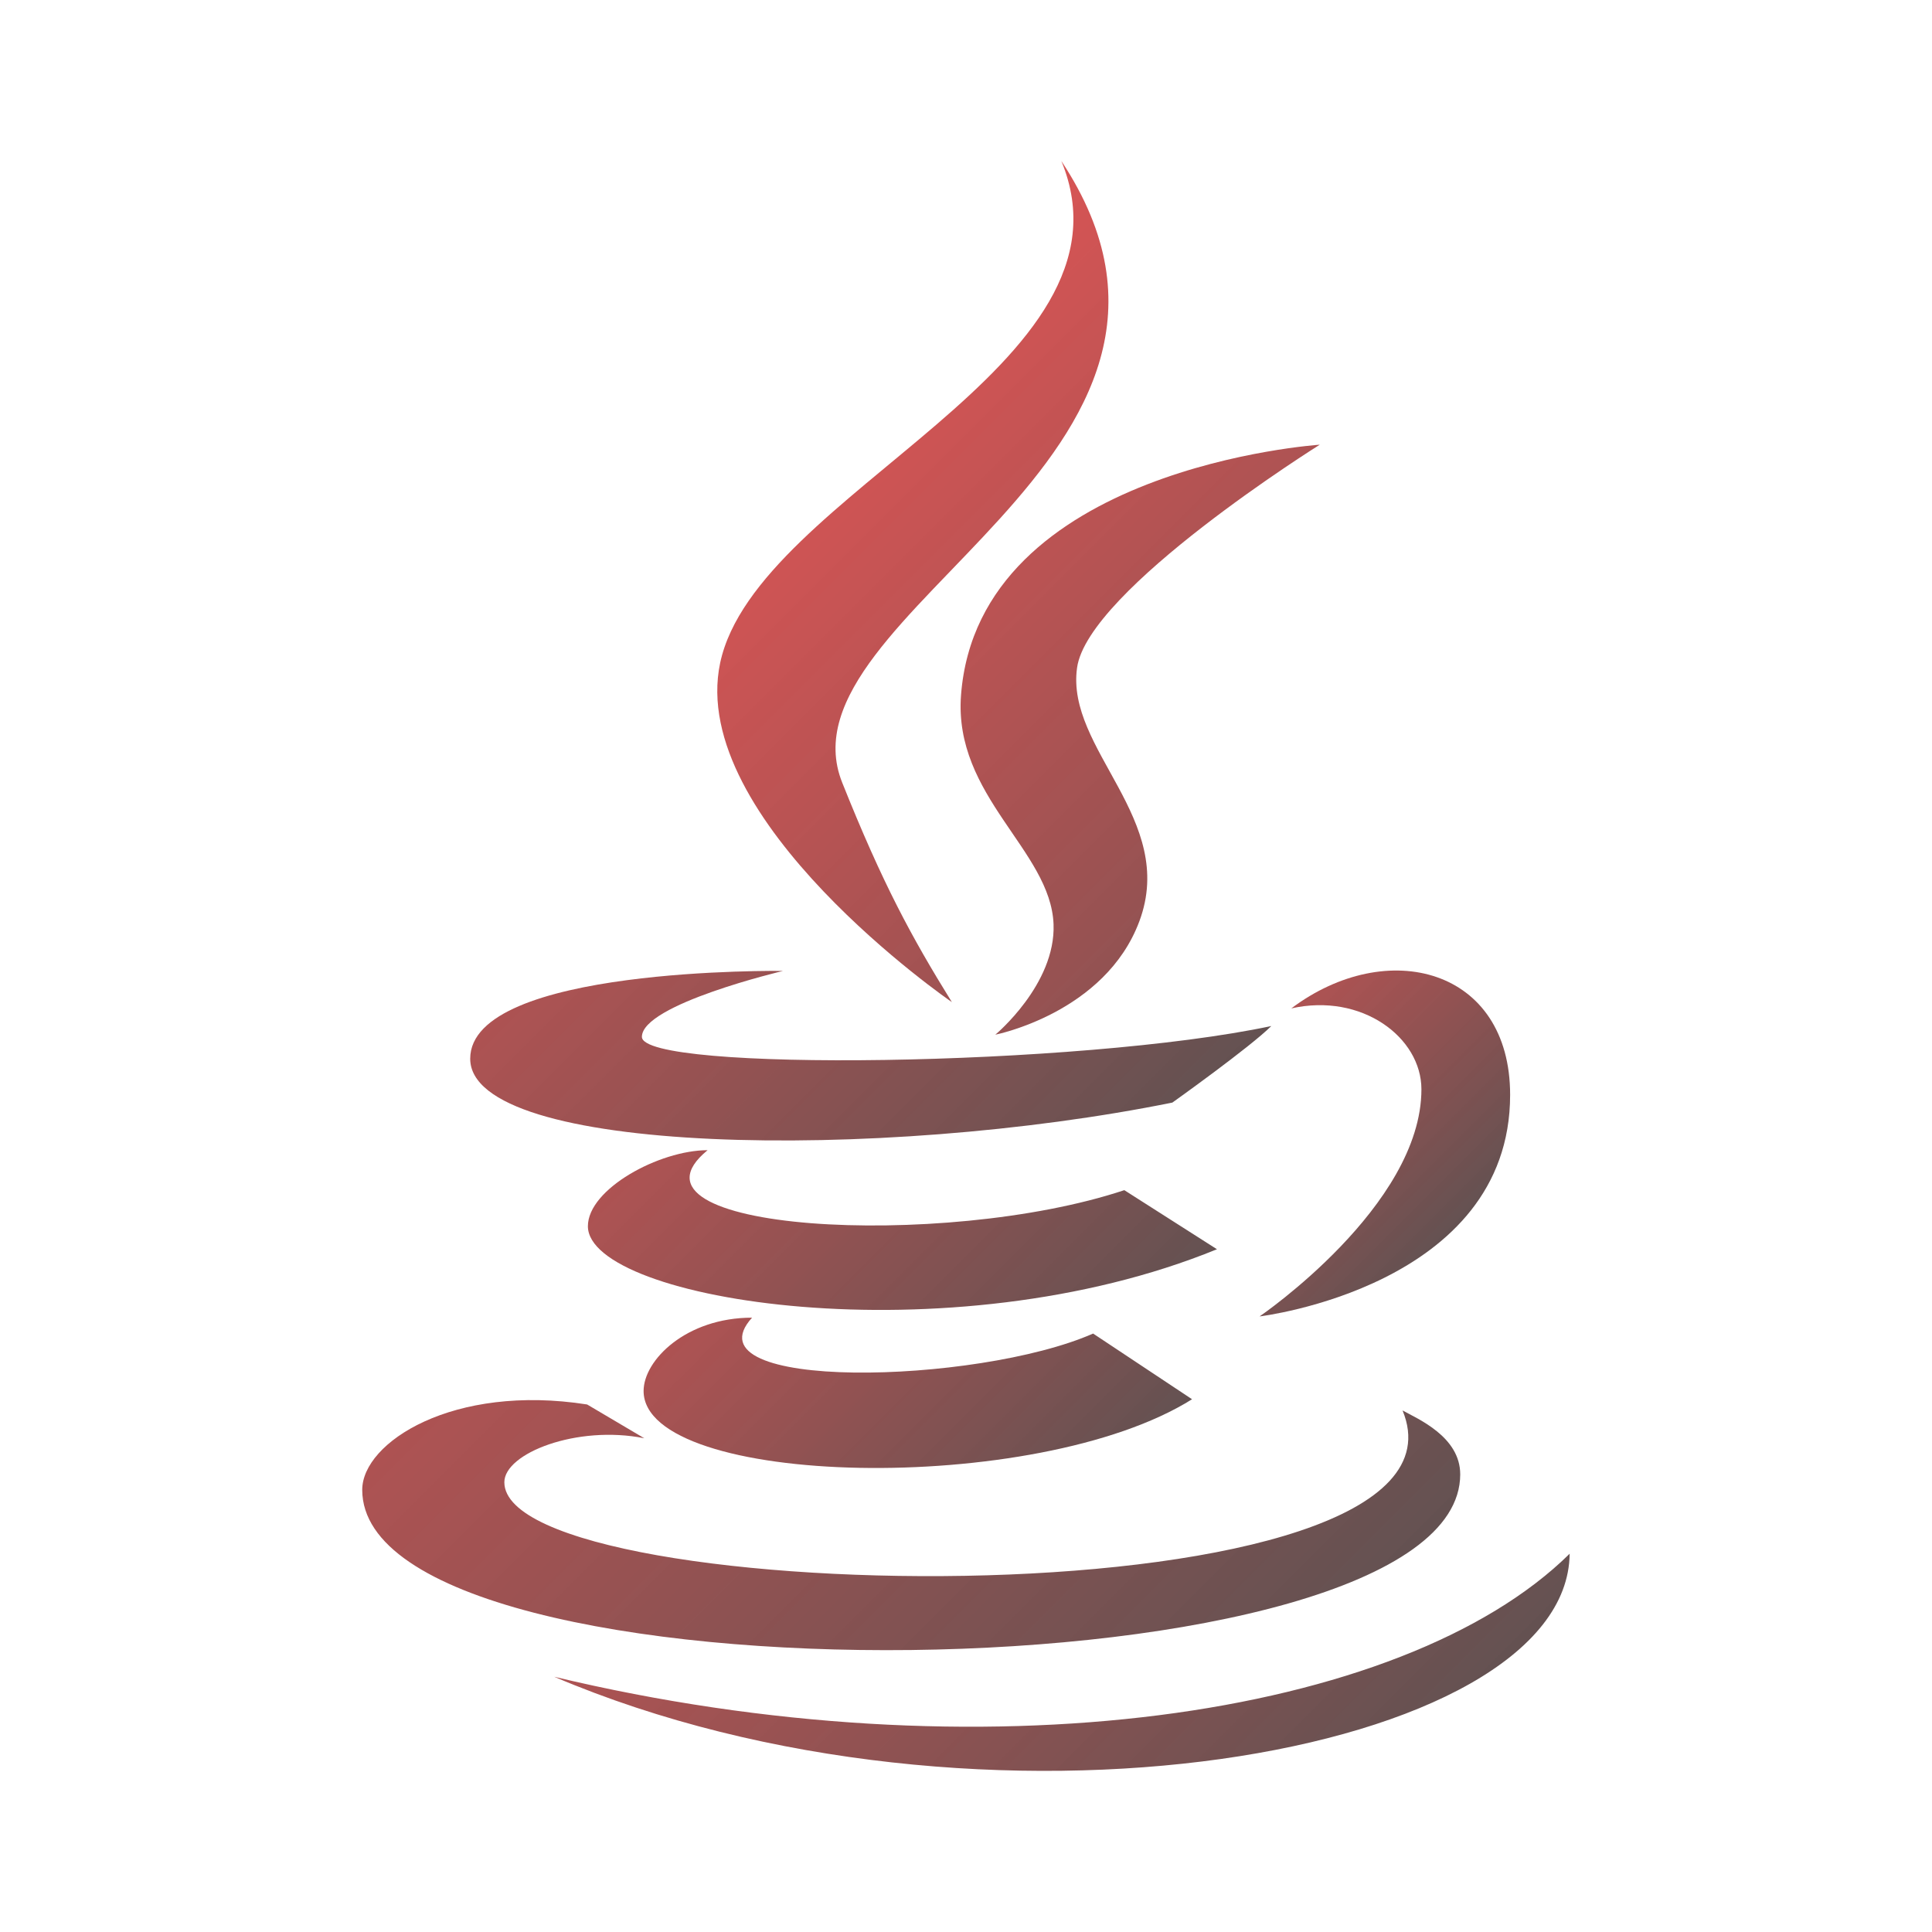 <svg xmlns="http://www.w3.org/2000/svg" xmlns:xlink="http://www.w3.org/1999/xlink" viewBox="0,0,256,256" width="48px" height="48px" fill-rule="nonzero"><defs><linearGradient x1="13.375" y1="3.037" x2="39.932" y2="29.593" gradientUnits="userSpaceOnUse" id="color-1"><stop offset="0" stop-color="#ff0000" stop-opacity="0.659"></stop><stop offset="1" stop-color="#262626" stop-opacity="0.8"></stop></linearGradient><linearGradient x1="13.397" y1="3.015" x2="39.953" y2="29.571" gradientUnits="userSpaceOnUse" id="color-2"><stop offset="0" stop-color="#ff0000" stop-opacity="0.659"></stop><stop offset="1" stop-color="#262626" stop-opacity="0.8"></stop></linearGradient><linearGradient x1="25.046" y1="19.856" x2="37.017" y2="31.826" gradientUnits="userSpaceOnUse" id="color-3"><stop offset="0" stop-color="#ff0000" stop-opacity="0.659"></stop><stop offset="1" stop-color="#262626" stop-opacity="0.8"></stop></linearGradient><linearGradient x1="4.037" y1="8.48" x2="28.544" y2="32.987" gradientUnits="userSpaceOnUse" id="color-4"><stop offset="0" stop-color="#ff0000" stop-opacity="0.659"></stop><stop offset="1" stop-color="#262626" stop-opacity="0.8"></stop></linearGradient><linearGradient x1="7.441" y1="15.914" x2="28.296" y2="36.768" gradientUnits="userSpaceOnUse" id="color-5"><stop offset="0" stop-color="#ff0000" stop-opacity="0.659"></stop><stop offset="1" stop-color="#262626" stop-opacity="0.8"></stop></linearGradient><linearGradient x1="9.806" y1="21.853" x2="27.803" y2="39.85" gradientUnits="userSpaceOnUse" id="color-6"><stop offset="0" stop-color="#ff0000" stop-opacity="0.659"></stop><stop offset="1" stop-color="#262626" stop-opacity="0.8"></stop></linearGradient><linearGradient x1="-2.471" y1="11.821" x2="32.906" y2="47.198" gradientUnits="userSpaceOnUse" id="color-7"><stop offset="0" stop-color="#ff0000" stop-opacity="0.659"></stop><stop offset="1" stop-color="#262626" stop-opacity="0.8"></stop></linearGradient><linearGradient x1="5.875" y1="19.623" x2="35.155" y2="48.903" gradientUnits="userSpaceOnUse" id="color-8"><stop offset="0" stop-color="#ff0000" stop-opacity="0.659"></stop><stop offset="1" stop-color="#262626" stop-opacity="0.8"></stop></linearGradient></defs><g fill="none" fill-rule="nonzero" stroke="none" stroke-width="1" stroke-linecap="butt" stroke-linejoin="miter" stroke-miterlimit="10" stroke-dasharray="" stroke-dashoffset="0" font-family="none" font-weight="none" font-size="none" text-anchor="none" style="mix-blend-mode: normal"><g transform="scale(5.333,5.333)"><path d="M23.65,24.898c-0.998,-1.609 -1.722,-2.943 -2.725,-5.455c-1.696,-4.243 10.315,-8.077 5.445,-15.444c2.111,5.089 -7.577,8.235 -8.477,12.473c-0.823,3.898 5.752,8.426 5.757,8.426z" fill="url(#color-1)"></path><path d="M23.878,17.27c-0.192,2.516 2.229,3.857 2.299,5.695c0.056,1.496 -1.447,2.743 -1.447,2.743c0,0 2.728,-0.536 3.579,-2.818c0.945,-2.534 -1.834,-4.269 -1.548,-6.298c0.267,-1.938 6.031,-5.543 6.031,-5.543c0,0 -8.481,0.562 -8.914,6.221z" fill="url(#color-2)"></path><path d="M32.084,25.055c1.754,-0.394 3.233,0.723 3.233,2.01c0,2.901 -4.021,5.643 -4.021,5.643c0,0 6.225,-0.742 6.225,-5.505c0,-3.15 -3.057,-3.937 -5.437,-2.148z" fill="url(#color-3)"></path><path d="M29.129,27.395c0,0 1.941,-1.383 2.458,-1.902c-4.763,1.011 -15.638,1.147 -15.638,0.269c0,-0.809 3.507,-1.638 3.507,-1.638c0,0 -7.773,-0.112 -7.773,2.181c0,2.39 10.175,2.561 17.446,1.09z" fill="url(#color-4)"></path><path d="M27.935,29.571c-4.509,1.499 -12.814,1.02 -10.354,-0.993c-1.198,0 -2.974,0.963 -2.974,1.889c0,1.857 8.982,3.291 15.63,0.572z" fill="url(#color-5)"></path><path d="M18.686,32.739c-1.636,0 -2.695,1.054 -2.695,1.822c0,2.391 9.76,2.632 13.627,0.205l-2.458,-1.632c-2.889,1.27 -10.146,1.445 -8.474,-0.395z" fill="url(#color-6)"></path><path d="M36.281,36.632c0,-0.936 -1.055,-1.377 -1.433,-1.588c2.228,5.373 -22.317,4.956 -22.317,1.784c0,-0.721 1.807,-1.427 3.477,-1.093l-1.42,-0.839c-3.328,-0.522 -5.588,0.941 -5.588,2.121c0,5.503 27.281,5.238 27.281,-0.385z" fill="url(#color-7)"></path><path d="M39,38.604c-4.146,4.095 -14.659,5.587 -25.231,3.057c10.572,4.503 25.181,1.967 25.231,-3.057z" fill="url(#color-8)"></path></g></g></svg>